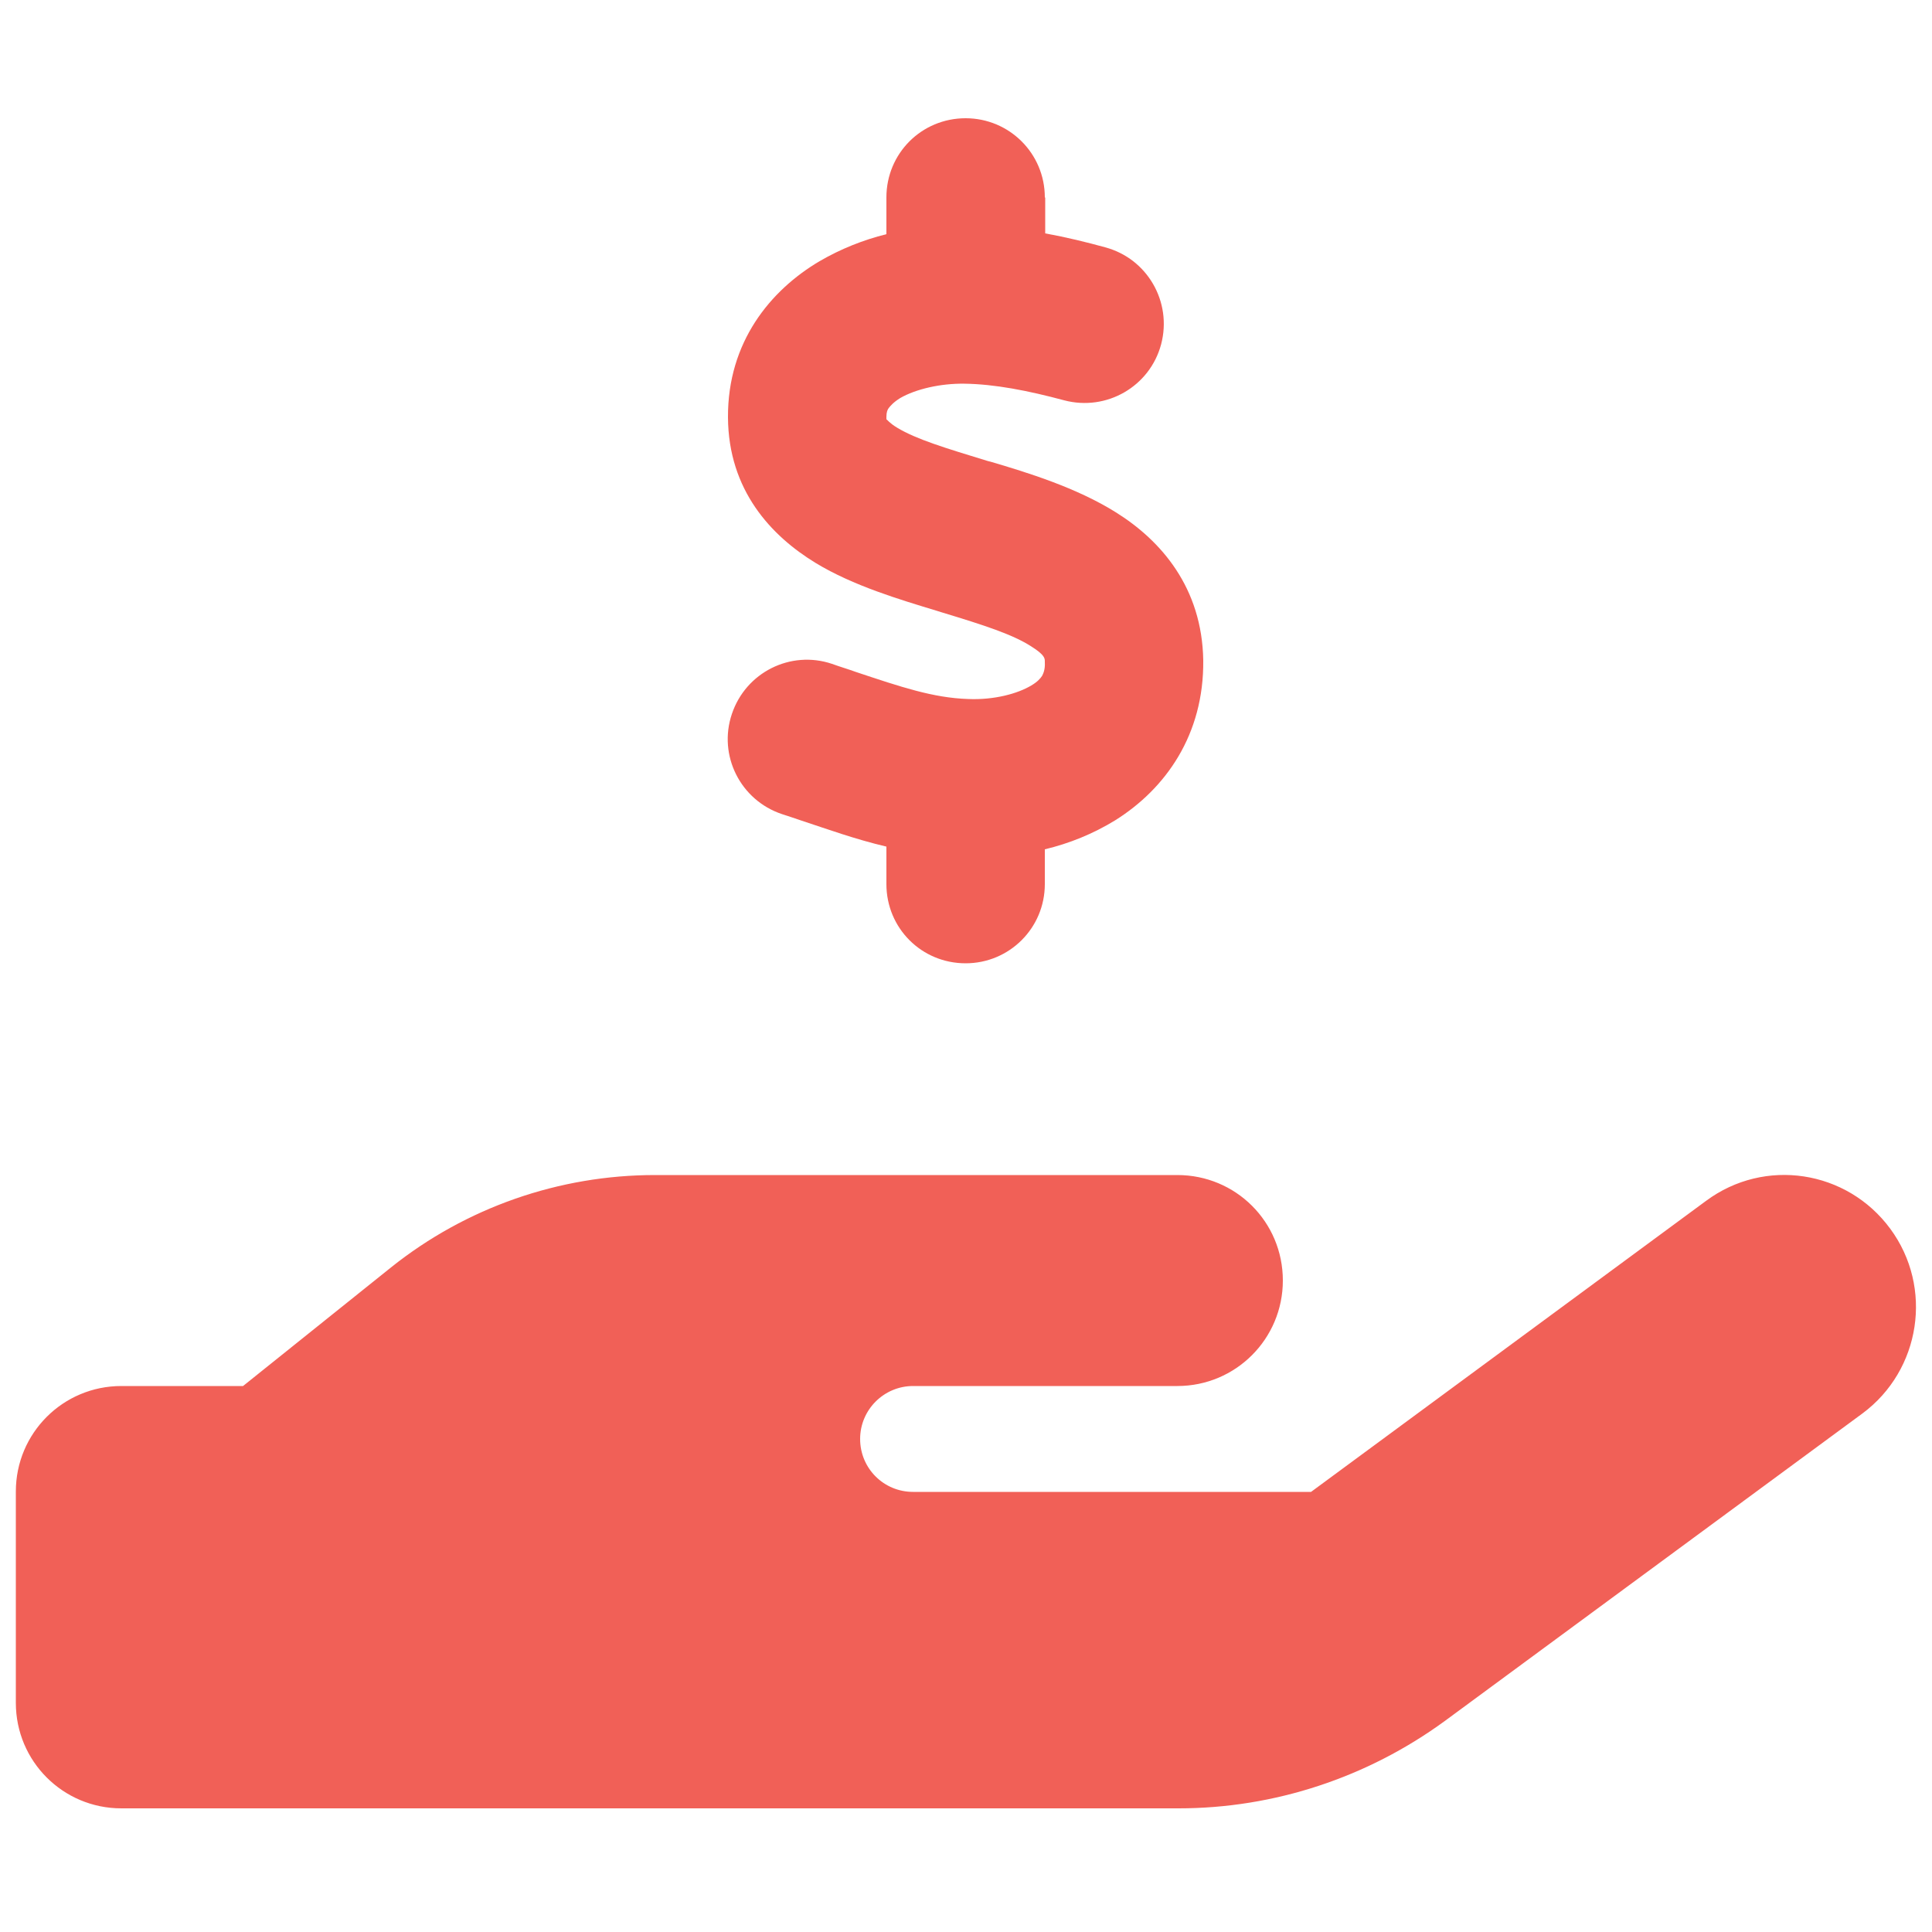 <?xml version="1.0" encoding="utf-8"?>
<!-- Generator: Adobe Illustrator 27.9.0, SVG Export Plug-In . SVG Version: 6.00 Build 0)  -->
<svg version="1.1" id="Layer_1" xmlns="http://www.w3.org/2000/svg" xmlns:xlink="http://www.w3.org/1999/xlink" x="0px" y="0px"
	 viewBox="0 0 500 500" style="enable-background:new 0 0 500 500;" xml:space="preserve">
<style type="text/css">
	.st0{fill:#F16057;}
</style>
<g>
	<path class="st0" d="M169.4,358.7L169.4,358.7h-0.8H169.4z M489.2,318c11.2,15.2,7.9,36.6-7.2,47.8l-108.1,79.6
		C353.9,460,329.8,468,305,468H168.1H31.4c-15.1,0-27.3-12.2-27.3-27.3V386c0-15.1,12.2-27.3,27.3-27.3h31.5l38.3-30.7
		c19.4-15.5,43.5-23.9,68.3-23.9h66.8H250h54.7c15.1,0,27.3,12.1,27.3,27.3c0,15.1-12.2,27.3-27.3,27.3H250h-13.7
		c-7.5,0-13.7,6.1-13.7,13.7s6.1,13.7,13.7,13.7h103l102.2-75.3C456.7,299.5,478,302.8,489.2,318 M270.5,51.4v9
		c5.5,1,10.8,2.3,15.5,3.6c10.9,2.9,17.4,14.1,14.5,25.1c-2.9,10.9-14.1,17.4-25.1,14.5c-9.3-2.5-18-4.2-25.8-4.3
		c-6.2-0.1-12.6,1.4-16.6,3.7c-1.8,1.1-2.6,2.1-3,2.6c-0.3,0.4-0.6,1-0.6,2.3v0.6c0.2,0.1,0.8,1,2.8,2.2c5,3,12.3,5.2,23.4,8.6
		l0.8,0.2c9.5,2.8,22.2,6.7,32.4,13.1c11.7,7.3,22.3,19.5,22.6,38.3c0.2,19.2-9.7,33.2-22.8,41.4c-5.7,3.5-11.9,6-18.2,7.5v9
		c0,11.4-9.2,20.5-20.5,20.5c-11.4,0-20.5-9.1-20.5-20.5v-9.7c-8.1-1.9-15.5-4.6-21.9-6.7c-1.8-0.6-3.5-1.2-5.1-1.7
		c-10.8-3.6-16.6-15.2-13-25.9c3.6-10.8,15.2-16.6,25.9-13c2.2,0.8,4.3,1.4,6.2,2.1c11.7,3.9,20,6.7,29,7c6.8,0.3,12.9-1.4,16.4-3.5
		c1.7-1,2.4-1.9,2.8-2.5c0.3-0.6,0.8-1.6,0.7-3.5v-0.2c0-0.8,0-1.7-3.5-3.9c-4.8-3.1-12.2-5.5-23.1-8.8l-1.6-0.5
		c-9.2-2.8-21.4-6.4-31.1-12.3c-11.5-7-22.6-18.8-22.7-37.7c-0.1-19.5,11-32.9,23.7-40.4c5.5-3.2,11.3-5.5,17.3-7v-9.5
		c0-11.4,9.1-20.5,20.5-20.5c11.3,0,20.5,9.1,20.5,20.5H270.5z"/>
</g>
</svg>
